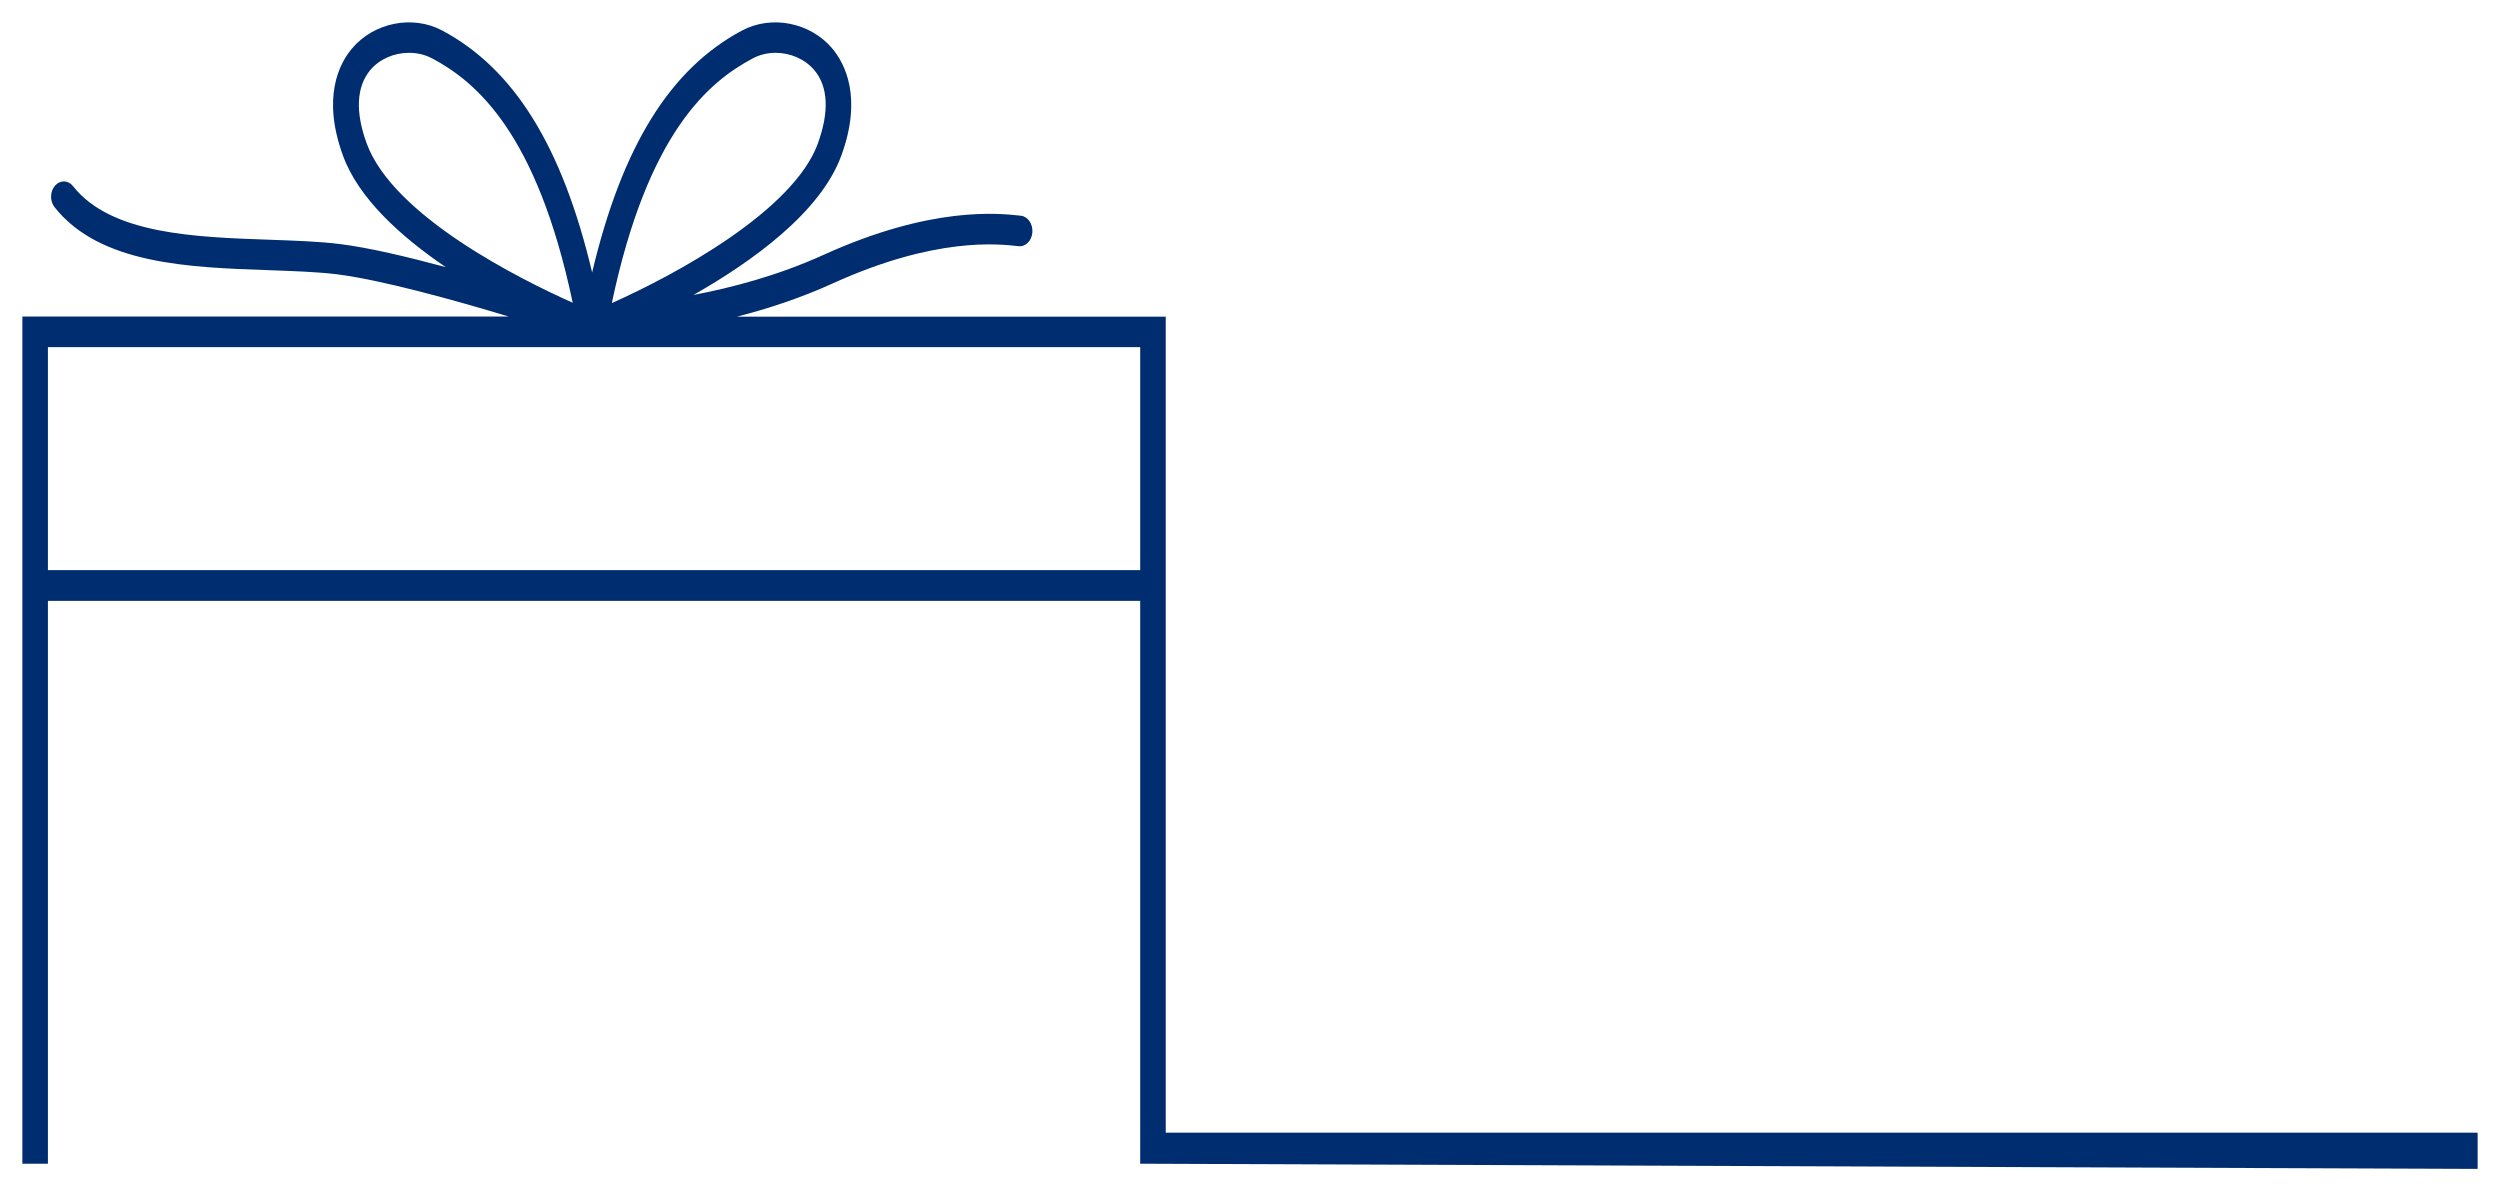 <svg width="447" height="213" viewBox="0 0 447 213" fill="none" xmlns="http://www.w3.org/2000/svg">
<g filter="url(#filter0_d_76_130)">
<path d="M4 204.071V52.596H90.959C81.091 49.614 68.254 46.059 60.282 45.047C56.742 44.609 52.539 44.473 48.108 44.309C33.923 43.816 17.842 43.297 9.756 33.04C8.888 31.946 8.934 30.223 9.847 29.184C10.761 28.145 12.223 28.199 13.068 29.293C19.852 37.909 34.928 38.401 48.222 38.866C52.745 39.03 57.016 39.167 60.739 39.632C65.856 40.261 72.8 41.902 79.698 43.762C71.658 38.292 64.12 31.481 61.333 23.851C57.496 13.376 60.694 7.331 62.932 4.678C66.838 0.029 73.759 -1.366 79.059 1.451C91.896 8.289 100.53 22.155 105.875 44.719C111.22 22.155 119.831 8.289 132.691 1.451C137.991 -1.366 144.912 0.029 148.818 4.678C151.056 7.359 154.254 13.403 150.417 23.851C146.694 33.998 134.519 42.75 123.989 48.739C130.636 47.481 138.996 45.321 147.242 41.574C166.566 32.794 178.581 34.134 182.533 34.572C183.789 34.709 184.703 36.049 184.588 37.553C184.474 39.057 183.355 40.179 182.099 40.015C178.421 39.604 167.206 38.346 148.864 46.688C142.97 49.368 137.077 51.255 131.755 52.623H208.435L208.435 198.523H443V205L203.867 204.071L203.867 103.439H8.568L8.568 131.252V204.071L4 204.071ZM77.231 6.429C75.952 5.745 74.536 5.444 73.12 5.444C70.493 5.444 67.866 6.538 66.198 8.535C63.732 11.489 63.503 16.029 65.559 21.635C70.333 34.681 93.152 46.004 102.403 50.134C95.984 19.666 85.066 10.586 77.254 6.429H77.231ZM146.237 21.635C148.292 16.001 148.087 11.489 145.597 8.535C143.907 6.538 141.28 5.444 138.676 5.444C137.26 5.444 135.821 5.772 134.564 6.456C126.753 10.613 115.834 19.666 109.393 50.189C120.836 45.102 141.828 33.697 146.237 21.663V21.635ZM203.867 97.942V58.066H8.568V97.942H203.867Z" fill="#002D6F"/>
</g>
<defs>
<filter id="filter0_d_76_130" x="0" y="0" width="447" height="213" filterUnits="userSpaceOnUse" color-interpolation-filters="sRGB">
<feFlood flood-opacity="0" result="BackgroundImageFix"/>
<feColorMatrix in="SourceAlpha" type="matrix" values="0 0 0 0 0 0 0 0 0 0 0 0 0 0 0 0 0 0 127 0" result="hardAlpha"/>
<feOffset dy="4"/>
<feGaussianBlur stdDeviation="2"/>
<feComposite in2="hardAlpha" operator="out"/>
<feColorMatrix type="matrix" values="0 0 0 0 0 0 0 0 0 0 0 0 0 0 0 0 0 0 0.25 0"/>
<feBlend mode="normal" in2="BackgroundImageFix" result="effect1_dropShadow_76_130"/>
<feBlend mode="normal" in="SourceGraphic" in2="effect1_dropShadow_76_130" result="shape"/>
</filter>
</defs>
</svg>

